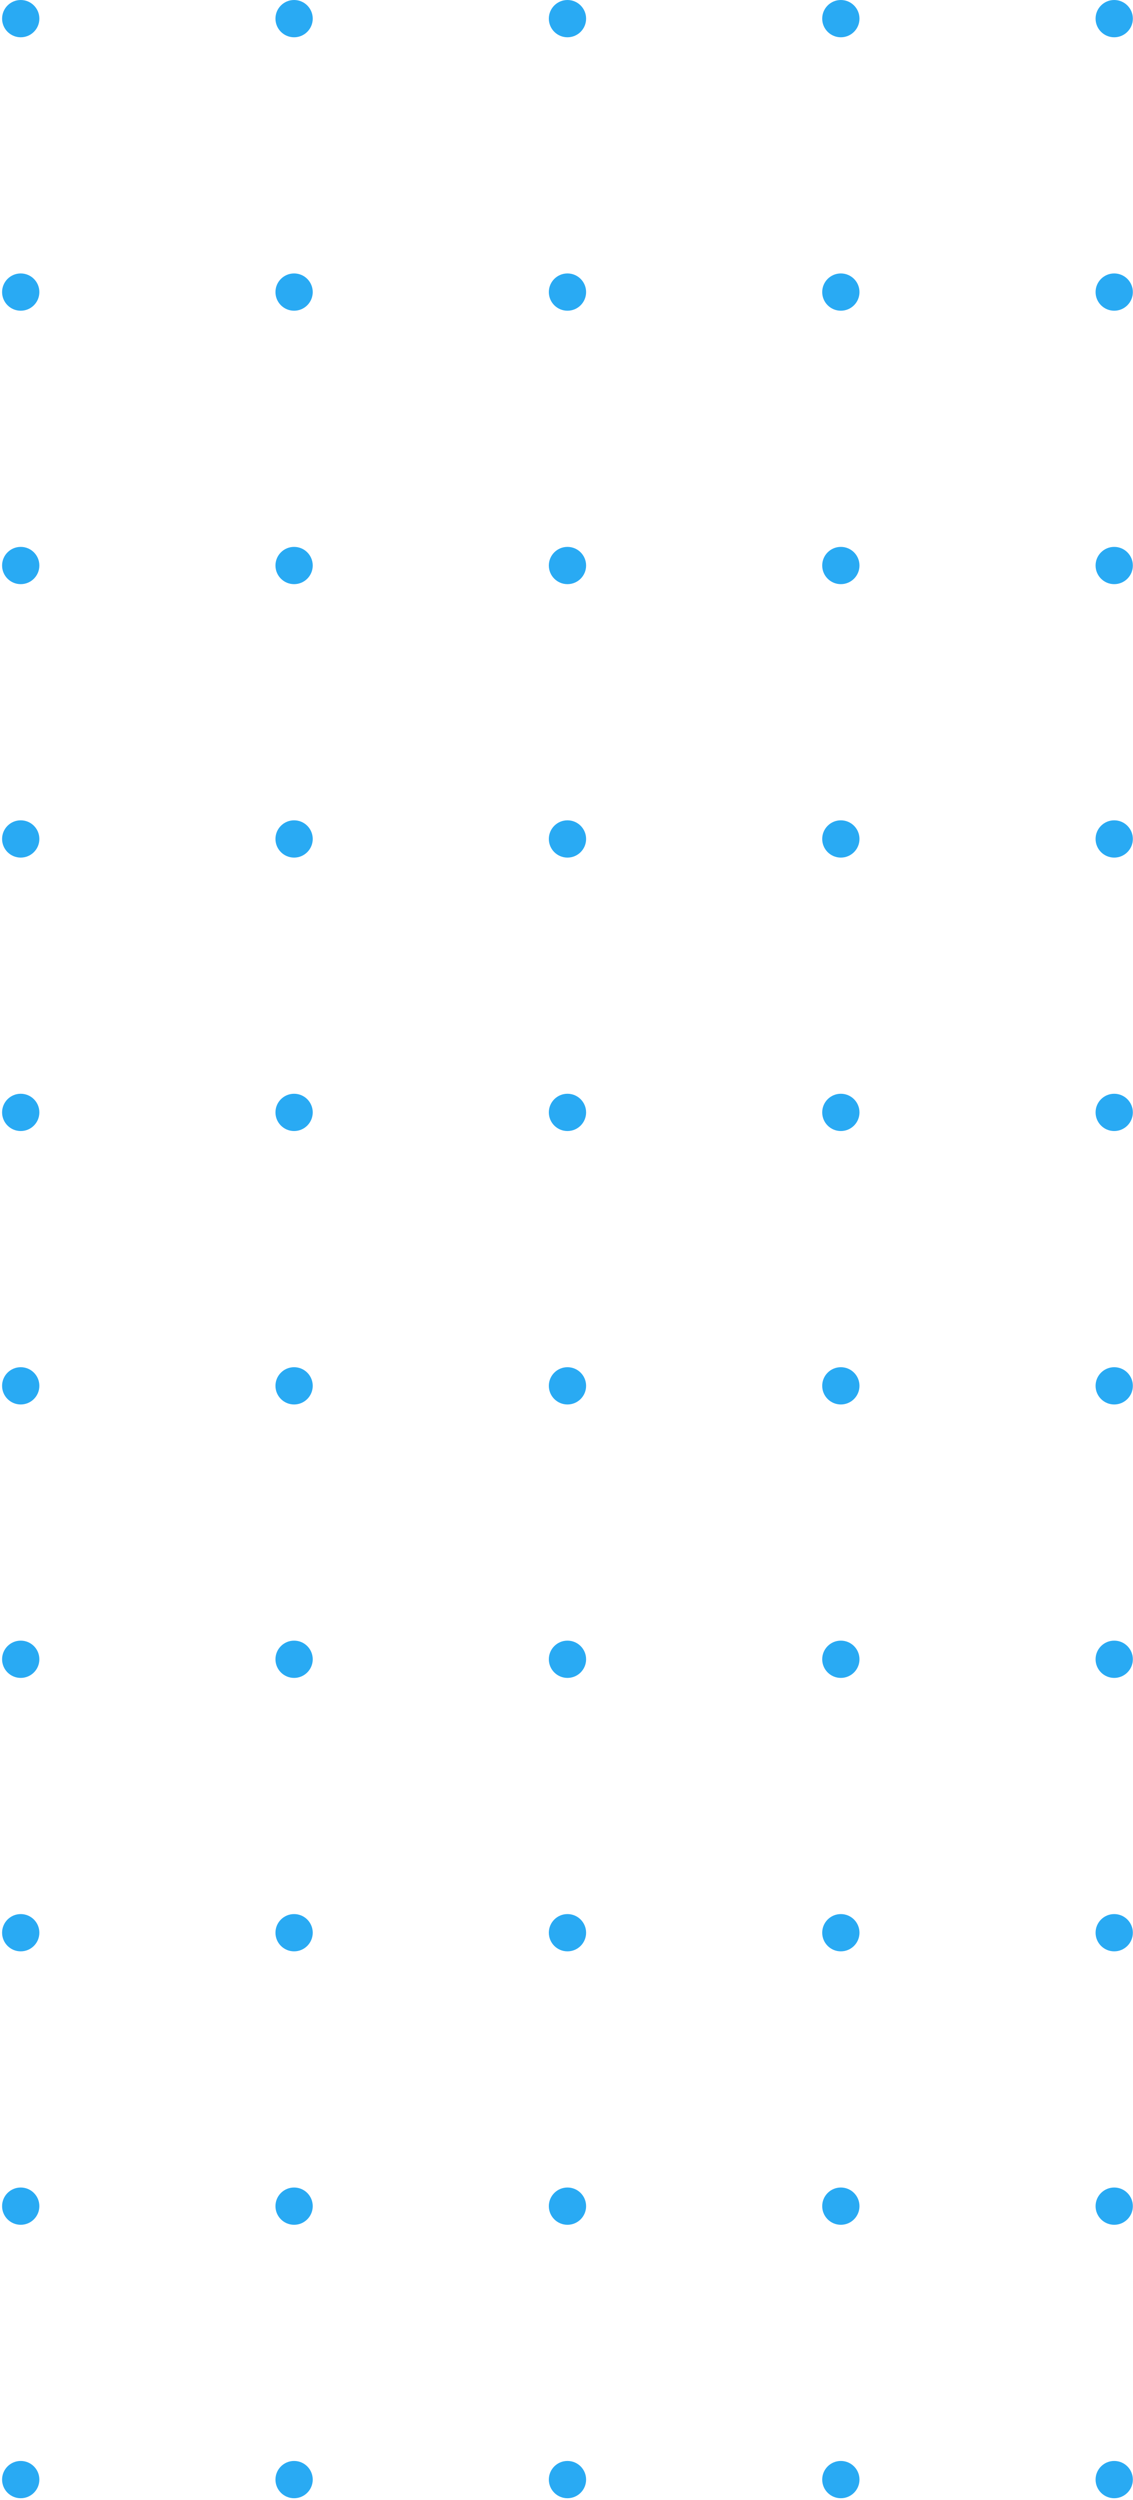 <svg width="131" height="289" viewBox="0 0 131 289" fill="none" xmlns="http://www.w3.org/2000/svg">
<circle cx="2.397" cy="2.155" r="2.155" fill="#29AAF3"/>
<circle cx="34.004" cy="2.155" r="2.155" fill="#29AAF3"/>
<circle cx="65.612" cy="2.155" r="2.155" fill="#29AAF3"/>
<circle cx="97.22" cy="2.155" r="2.155" fill="#29AAF3"/>
<circle cx="128.828" cy="2.155" r="2.155" fill="#29AAF3"/>
<circle cx="2.396" cy="33.763" r="2.155" fill="#29AAF3"/>
<circle cx="34.004" cy="33.763" r="2.155" fill="#29AAF3"/>
<circle cx="65.612" cy="33.763" r="2.155" fill="#29AAF3"/>
<circle cx="97.22" cy="33.763" r="2.155" fill="#29AAF3"/>
<circle cx="128.828" cy="33.763" r="2.155" fill="#29AAF3"/>
<circle cx="2.396" cy="65.371" r="2.155" fill="#29AAF3"/>
<circle cx="34.004" cy="65.371" r="2.155" fill="#29AAF3"/>
<circle cx="65.612" cy="65.371" r="2.155" fill="#29AAF3"/>
<circle cx="97.22" cy="65.371" r="2.155" fill="#29AAF3"/>
<circle cx="128.828" cy="65.371" r="2.155" fill="#29AAF3"/>
<circle cx="2.396" cy="96.979" r="2.155" fill="#29AAF3"/>
<circle cx="34.004" cy="96.979" r="2.155" fill="#29AAF3"/>
<circle cx="65.612" cy="96.979" r="2.155" fill="#29AAF3"/>
<circle cx="97.22" cy="96.979" r="2.155" fill="#29AAF3"/>
<circle cx="128.828" cy="96.979" r="2.155" fill="#29AAF3"/>
<circle cx="2.396" cy="128.587" r="2.155" fill="#29AAF3"/>
<circle cx="34.004" cy="128.587" r="2.155" fill="#29AAF3"/>
<circle cx="65.612" cy="128.587" r="2.155" fill="#29AAF3"/>
<circle cx="97.22" cy="128.587" r="2.155" fill="#29AAF3"/>
<circle cx="128.828" cy="128.587" r="2.155" fill="#29AAF3"/>
<circle cx="2.396" cy="160.195" r="2.155" fill="#29AAF3"/>
<circle cx="34.004" cy="160.195" r="2.155" fill="#29AAF3"/>
<circle cx="65.612" cy="160.195" r="2.155" fill="#29AAF3"/>
<circle cx="97.22" cy="160.195" r="2.155" fill="#29AAF3"/>
<circle cx="128.828" cy="160.195" r="2.155" fill="#29AAF3"/>
<circle cx="2.396" cy="191.803" r="2.155" fill="#29AAF3"/>
<circle cx="34.004" cy="191.803" r="2.155" fill="#29AAF3"/>
<circle cx="65.612" cy="191.803" r="2.155" fill="#29AAF3"/>
<circle cx="97.22" cy="191.803" r="2.155" fill="#29AAF3"/>
<circle cx="128.828" cy="191.803" r="2.155" fill="#29AAF3"/>
<circle cx="2.396" cy="223.411" r="2.155" fill="#29AAF3"/>
<circle cx="34.004" cy="223.411" r="2.155" fill="#29AAF3"/>
<circle cx="65.612" cy="223.411" r="2.155" fill="#29AAF3"/>
<circle cx="97.22" cy="223.411" r="2.155" fill="#29AAF3"/>
<circle cx="128.828" cy="223.411" r="2.155" fill="#29AAF3"/>
<circle cx="2.396" cy="255.019" r="2.155" fill="#29AAF3"/>
<circle cx="34.004" cy="255.019" r="2.155" fill="#29AAF3"/>
<circle cx="65.612" cy="255.019" r="2.155" fill="#29AAF3"/>
<circle cx="97.22" cy="255.019" r="2.155" fill="#29AAF3"/>
<circle cx="128.828" cy="255.019" r="2.155" fill="#29AAF3"/>
<circle cx="2.396" cy="286.627" r="2.155" fill="#29AAF3"/>
<circle cx="34.004" cy="286.627" r="2.155" fill="#29AAF3"/>
<circle cx="65.612" cy="286.627" r="2.155" fill="#29AAF3"/>
<circle cx="97.22" cy="286.627" r="2.155" fill="#29AAF3"/>
<circle cx="128.828" cy="286.627" r="2.155" fill="#29AAF3"/>
</svg>

